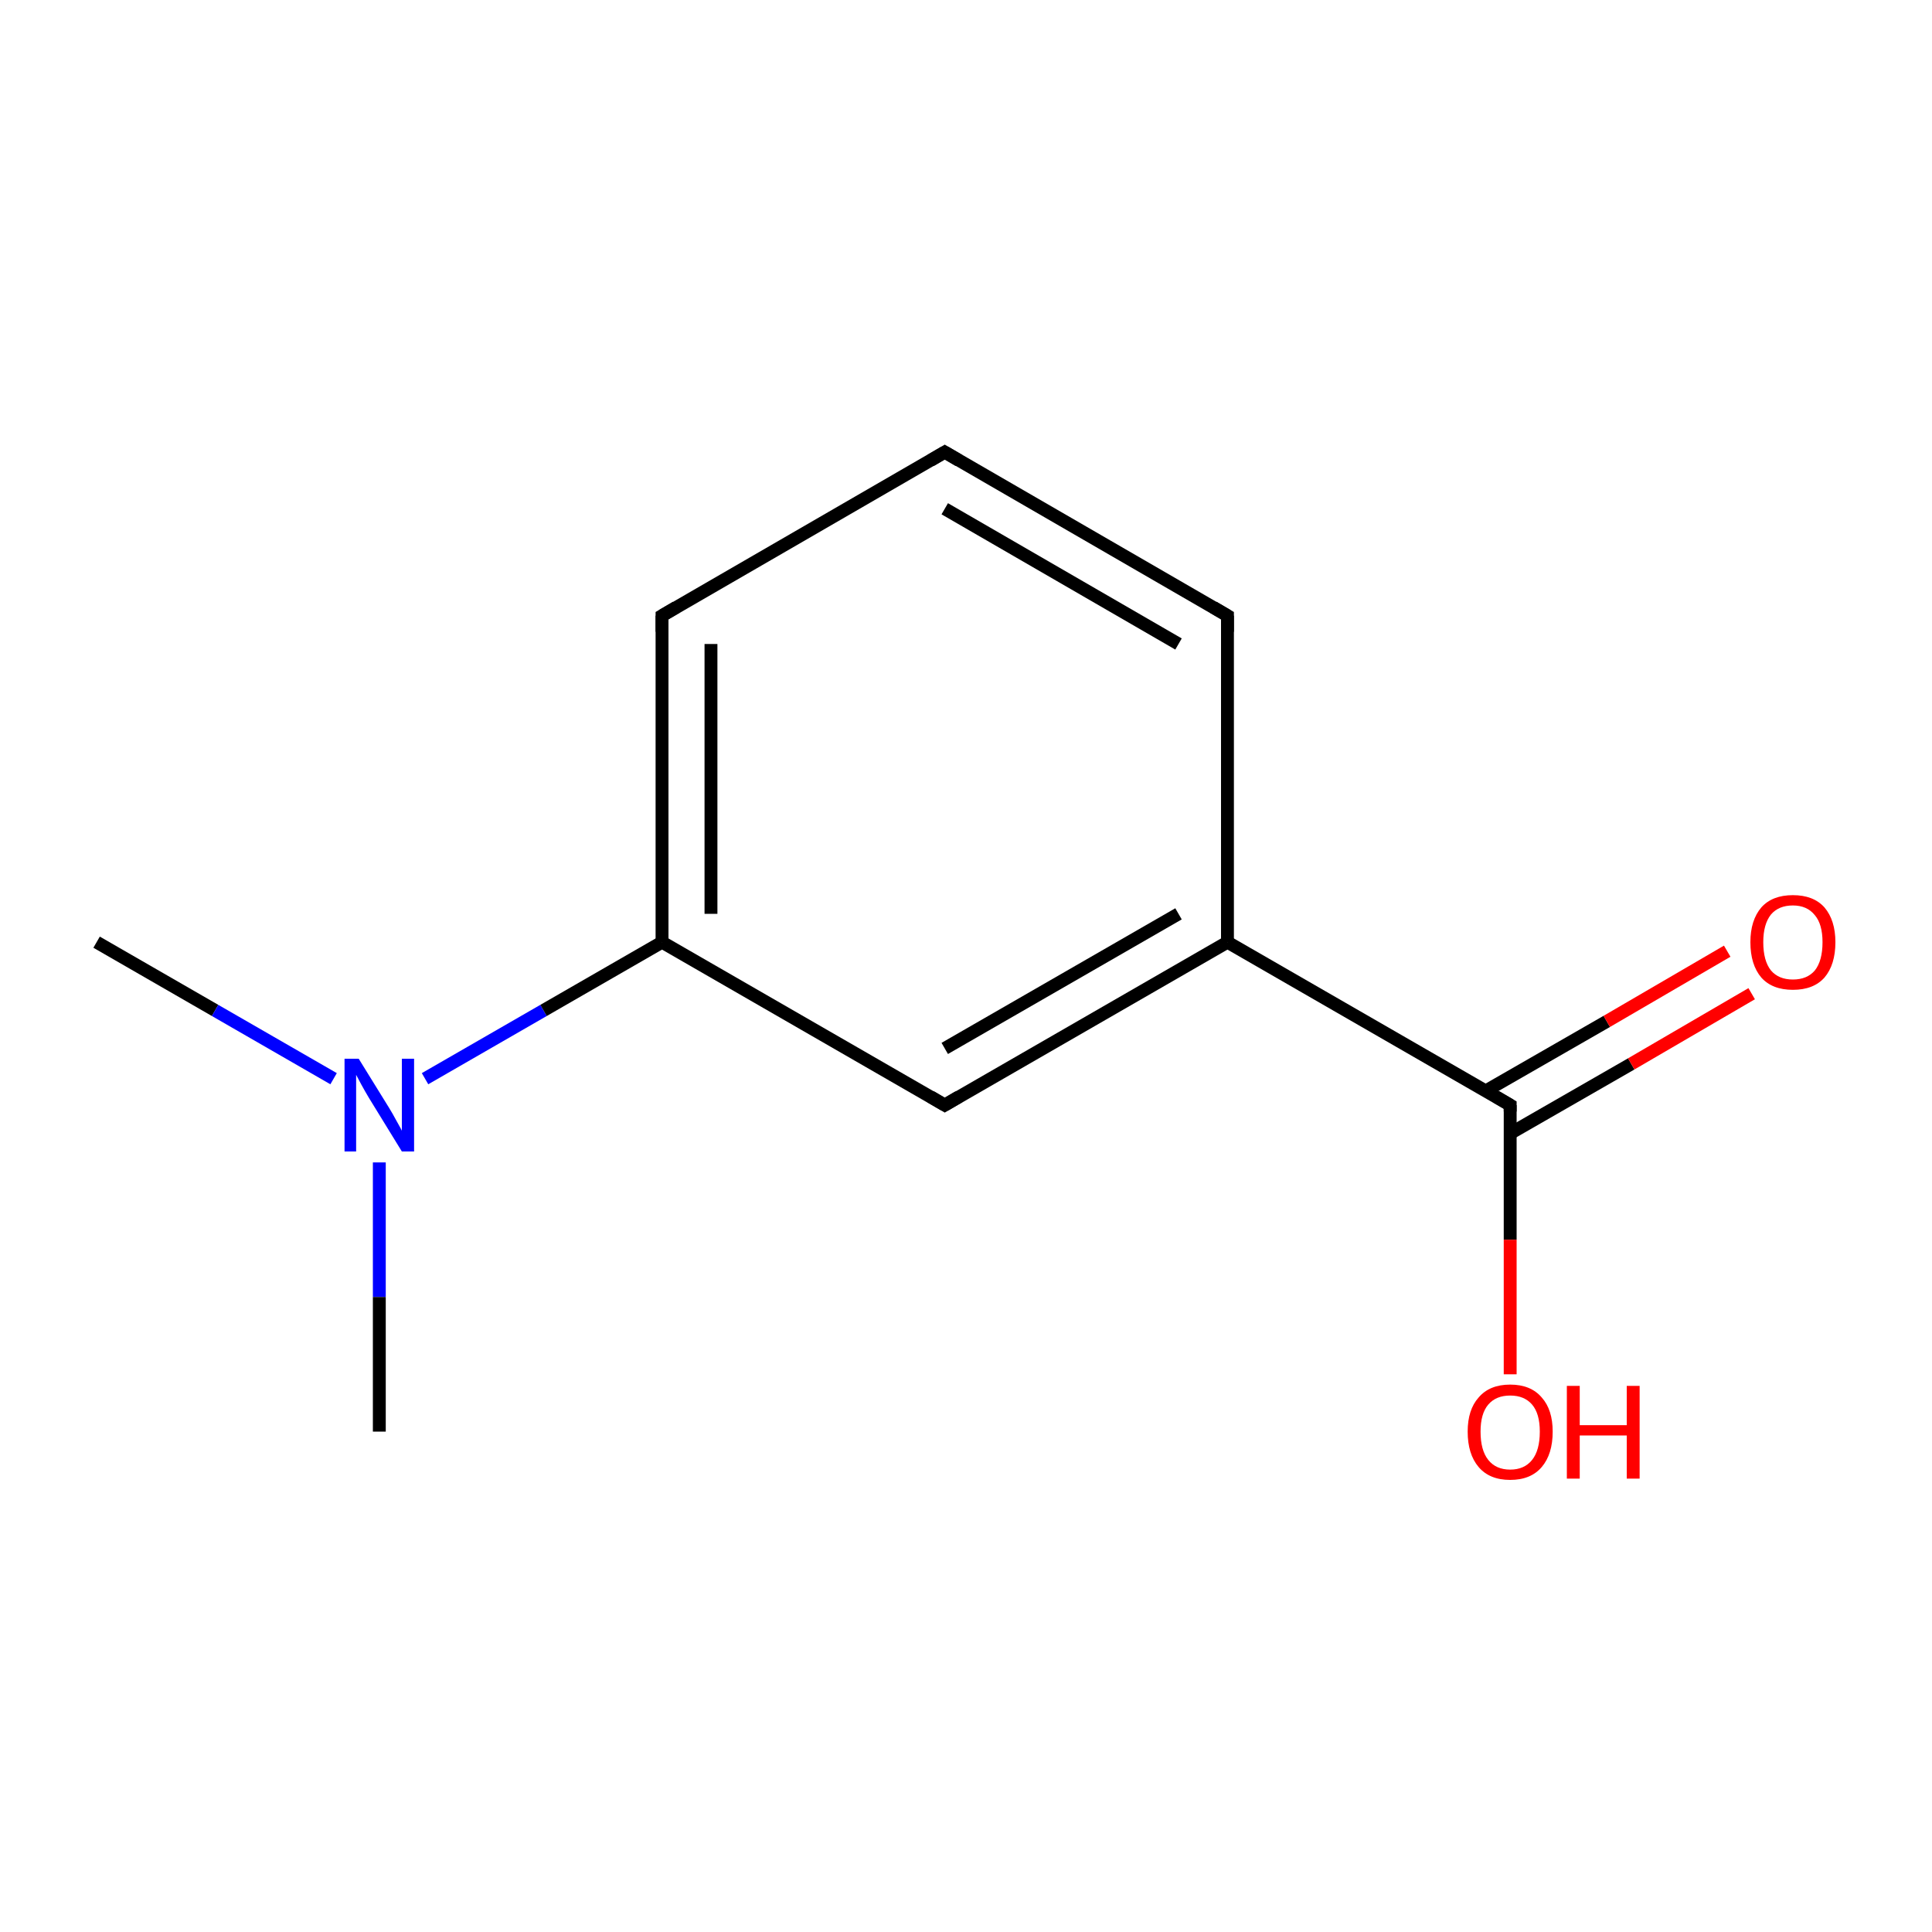 <?xml version='1.0' encoding='iso-8859-1'?>
<svg version='1.1' baseProfile='full'
              xmlns='http://www.w3.org/2000/svg'
                      xmlns:rdkit='http://www.rdkit.org/xml'
                      xmlns:xlink='http://www.w3.org/1999/xlink'
                  xml:space='preserve'
width='300px' height='300px' viewBox='0 0 300 300'>
<!-- END OF HEADER -->
<rect style='opacity:1.0;fill:#FFFFFF;stroke:none' width='300.0' height='300.0' x='0.0' y='0.0'> </rect>
<path class='bond-0 atom-0 atom-1' d='M 15.0,146.3 L 33.4,156.9' style='fill:none;fill-rule:evenodd;stroke:#000000;stroke-width:2.0px;stroke-linecap:butt;stroke-linejoin:miter;stroke-opacity:1' />
<path class='bond-0 atom-0 atom-1' d='M 33.4,156.9 L 51.8,167.5' style='fill:none;fill-rule:evenodd;stroke:#0000FF;stroke-width:2.0px;stroke-linecap:butt;stroke-linejoin:miter;stroke-opacity:1' />
<path class='bond-1 atom-1 atom-2' d='M 58.9,180.5 L 58.9,201.4' style='fill:none;fill-rule:evenodd;stroke:#0000FF;stroke-width:2.0px;stroke-linecap:butt;stroke-linejoin:miter;stroke-opacity:1' />
<path class='bond-1 atom-1 atom-2' d='M 58.9,201.4 L 58.9,222.3' style='fill:none;fill-rule:evenodd;stroke:#000000;stroke-width:2.0px;stroke-linecap:butt;stroke-linejoin:miter;stroke-opacity:1' />
<path class='bond-2 atom-1 atom-3' d='M 66.0,167.5 L 84.4,156.9' style='fill:none;fill-rule:evenodd;stroke:#0000FF;stroke-width:2.0px;stroke-linecap:butt;stroke-linejoin:miter;stroke-opacity:1' />
<path class='bond-2 atom-1 atom-3' d='M 84.4,156.9 L 102.8,146.3' style='fill:none;fill-rule:evenodd;stroke:#000000;stroke-width:2.0px;stroke-linecap:butt;stroke-linejoin:miter;stroke-opacity:1' />
<path class='bond-3 atom-3 atom-4' d='M 102.8,146.3 L 102.8,95.6' style='fill:none;fill-rule:evenodd;stroke:#000000;stroke-width:2.0px;stroke-linecap:butt;stroke-linejoin:miter;stroke-opacity:1' />
<path class='bond-3 atom-3 atom-4' d='M 110.4,141.9 L 110.4,100.0' style='fill:none;fill-rule:evenodd;stroke:#000000;stroke-width:2.0px;stroke-linecap:butt;stroke-linejoin:miter;stroke-opacity:1' />
<path class='bond-4 atom-4 atom-5' d='M 102.8,95.6 L 146.7,70.2' style='fill:none;fill-rule:evenodd;stroke:#000000;stroke-width:2.0px;stroke-linecap:butt;stroke-linejoin:miter;stroke-opacity:1' />
<path class='bond-5 atom-5 atom-6' d='M 146.7,70.2 L 190.6,95.6' style='fill:none;fill-rule:evenodd;stroke:#000000;stroke-width:2.0px;stroke-linecap:butt;stroke-linejoin:miter;stroke-opacity:1' />
<path class='bond-5 atom-5 atom-6' d='M 146.7,79.0 L 183.0,100.0' style='fill:none;fill-rule:evenodd;stroke:#000000;stroke-width:2.0px;stroke-linecap:butt;stroke-linejoin:miter;stroke-opacity:1' />
<path class='bond-6 atom-6 atom-7' d='M 190.6,95.6 L 190.6,146.3' style='fill:none;fill-rule:evenodd;stroke:#000000;stroke-width:2.0px;stroke-linecap:butt;stroke-linejoin:miter;stroke-opacity:1' />
<path class='bond-7 atom-7 atom-8' d='M 190.6,146.3 L 234.5,171.6' style='fill:none;fill-rule:evenodd;stroke:#000000;stroke-width:2.0px;stroke-linecap:butt;stroke-linejoin:miter;stroke-opacity:1' />
<path class='bond-8 atom-8 atom-9' d='M 234.5,176.0 L 253.3,165.2' style='fill:none;fill-rule:evenodd;stroke:#000000;stroke-width:2.0px;stroke-linecap:butt;stroke-linejoin:miter;stroke-opacity:1' />
<path class='bond-8 atom-8 atom-9' d='M 253.3,165.2 L 272.0,154.3' style='fill:none;fill-rule:evenodd;stroke:#FF0000;stroke-width:2.0px;stroke-linecap:butt;stroke-linejoin:miter;stroke-opacity:1' />
<path class='bond-8 atom-8 atom-9' d='M 230.7,169.4 L 249.5,158.6' style='fill:none;fill-rule:evenodd;stroke:#000000;stroke-width:2.0px;stroke-linecap:butt;stroke-linejoin:miter;stroke-opacity:1' />
<path class='bond-8 atom-8 atom-9' d='M 249.5,158.6 L 268.2,147.7' style='fill:none;fill-rule:evenodd;stroke:#FF0000;stroke-width:2.0px;stroke-linecap:butt;stroke-linejoin:miter;stroke-opacity:1' />
<path class='bond-9 atom-8 atom-10' d='M 234.5,171.6 L 234.5,192.5' style='fill:none;fill-rule:evenodd;stroke:#000000;stroke-width:2.0px;stroke-linecap:butt;stroke-linejoin:miter;stroke-opacity:1' />
<path class='bond-9 atom-8 atom-10' d='M 234.5,192.5 L 234.5,213.4' style='fill:none;fill-rule:evenodd;stroke:#FF0000;stroke-width:2.0px;stroke-linecap:butt;stroke-linejoin:miter;stroke-opacity:1' />
<path class='bond-10 atom-7 atom-11' d='M 190.6,146.3 L 146.7,171.6' style='fill:none;fill-rule:evenodd;stroke:#000000;stroke-width:2.0px;stroke-linecap:butt;stroke-linejoin:miter;stroke-opacity:1' />
<path class='bond-10 atom-7 atom-11' d='M 183.0,141.9 L 146.7,162.8' style='fill:none;fill-rule:evenodd;stroke:#000000;stroke-width:2.0px;stroke-linecap:butt;stroke-linejoin:miter;stroke-opacity:1' />
<path class='bond-11 atom-11 atom-3' d='M 146.7,171.6 L 102.8,146.3' style='fill:none;fill-rule:evenodd;stroke:#000000;stroke-width:2.0px;stroke-linecap:butt;stroke-linejoin:miter;stroke-opacity:1' />
<path d='M 102.8,98.1 L 102.8,95.6 L 105.0,94.3' style='fill:none;stroke:#000000;stroke-width:2.0px;stroke-linecap:butt;stroke-linejoin:miter;stroke-miterlimit:10;stroke-opacity:1;' />
<path d='M 144.5,71.5 L 146.7,70.2 L 148.9,71.5' style='fill:none;stroke:#000000;stroke-width:2.0px;stroke-linecap:butt;stroke-linejoin:miter;stroke-miterlimit:10;stroke-opacity:1;' />
<path d='M 188.4,94.3 L 190.6,95.6 L 190.6,98.1' style='fill:none;stroke:#000000;stroke-width:2.0px;stroke-linecap:butt;stroke-linejoin:miter;stroke-miterlimit:10;stroke-opacity:1;' />
<path d='M 232.3,170.3 L 234.5,171.6 L 234.5,172.6' style='fill:none;stroke:#000000;stroke-width:2.0px;stroke-linecap:butt;stroke-linejoin:miter;stroke-miterlimit:10;stroke-opacity:1;' />
<path d='M 148.9,170.3 L 146.7,171.6 L 144.5,170.3' style='fill:none;stroke:#000000;stroke-width:2.0px;stroke-linecap:butt;stroke-linejoin:miter;stroke-miterlimit:10;stroke-opacity:1;' />
<path class='atom-1' d='M 55.7 164.4
L 60.4 172.0
Q 60.9 172.8, 61.6 174.1
Q 62.4 175.5, 62.4 175.6
L 62.4 164.4
L 64.3 164.4
L 64.3 178.8
L 62.4 178.8
L 57.3 170.5
Q 56.7 169.5, 56.1 168.4
Q 55.5 167.3, 55.3 166.9
L 55.3 178.8
L 53.5 178.8
L 53.5 164.4
L 55.7 164.4
' fill='#0000FF'/>
<path class='atom-9' d='M 271.8 146.3
Q 271.8 142.9, 273.5 140.9
Q 275.2 139.0, 278.4 139.0
Q 281.6 139.0, 283.3 140.9
Q 285.0 142.9, 285.0 146.3
Q 285.0 149.8, 283.3 151.8
Q 281.6 153.7, 278.4 153.7
Q 275.2 153.7, 273.5 151.8
Q 271.8 149.8, 271.8 146.3
M 278.4 152.1
Q 280.6 152.1, 281.8 150.7
Q 283.0 149.2, 283.0 146.3
Q 283.0 143.5, 281.8 142.1
Q 280.6 140.6, 278.4 140.6
Q 276.2 140.6, 275.0 142.0
Q 273.8 143.5, 273.8 146.3
Q 273.8 149.2, 275.0 150.7
Q 276.2 152.1, 278.4 152.1
' fill='#FF0000'/>
<path class='atom-10' d='M 227.9 222.3
Q 227.9 218.9, 229.6 217.0
Q 231.3 215.0, 234.5 215.0
Q 237.7 215.0, 239.4 217.0
Q 241.1 218.9, 241.1 222.3
Q 241.1 225.8, 239.4 227.8
Q 237.7 229.8, 234.5 229.8
Q 231.3 229.8, 229.6 227.8
Q 227.9 225.8, 227.9 222.3
M 234.5 228.2
Q 236.7 228.2, 237.9 226.7
Q 239.1 225.2, 239.1 222.3
Q 239.1 219.5, 237.9 218.1
Q 236.7 216.7, 234.5 216.7
Q 232.3 216.7, 231.1 218.1
Q 229.9 219.5, 229.9 222.3
Q 229.9 225.2, 231.1 226.7
Q 232.3 228.2, 234.5 228.2
' fill='#FF0000'/>
<path class='atom-10' d='M 243.3 215.2
L 245.3 215.2
L 245.3 221.3
L 252.6 221.3
L 252.6 215.2
L 254.6 215.2
L 254.6 229.6
L 252.6 229.6
L 252.6 222.9
L 245.3 222.9
L 245.3 229.6
L 243.3 229.6
L 243.3 215.2
' fill='#FF0000'/>
</svg>
